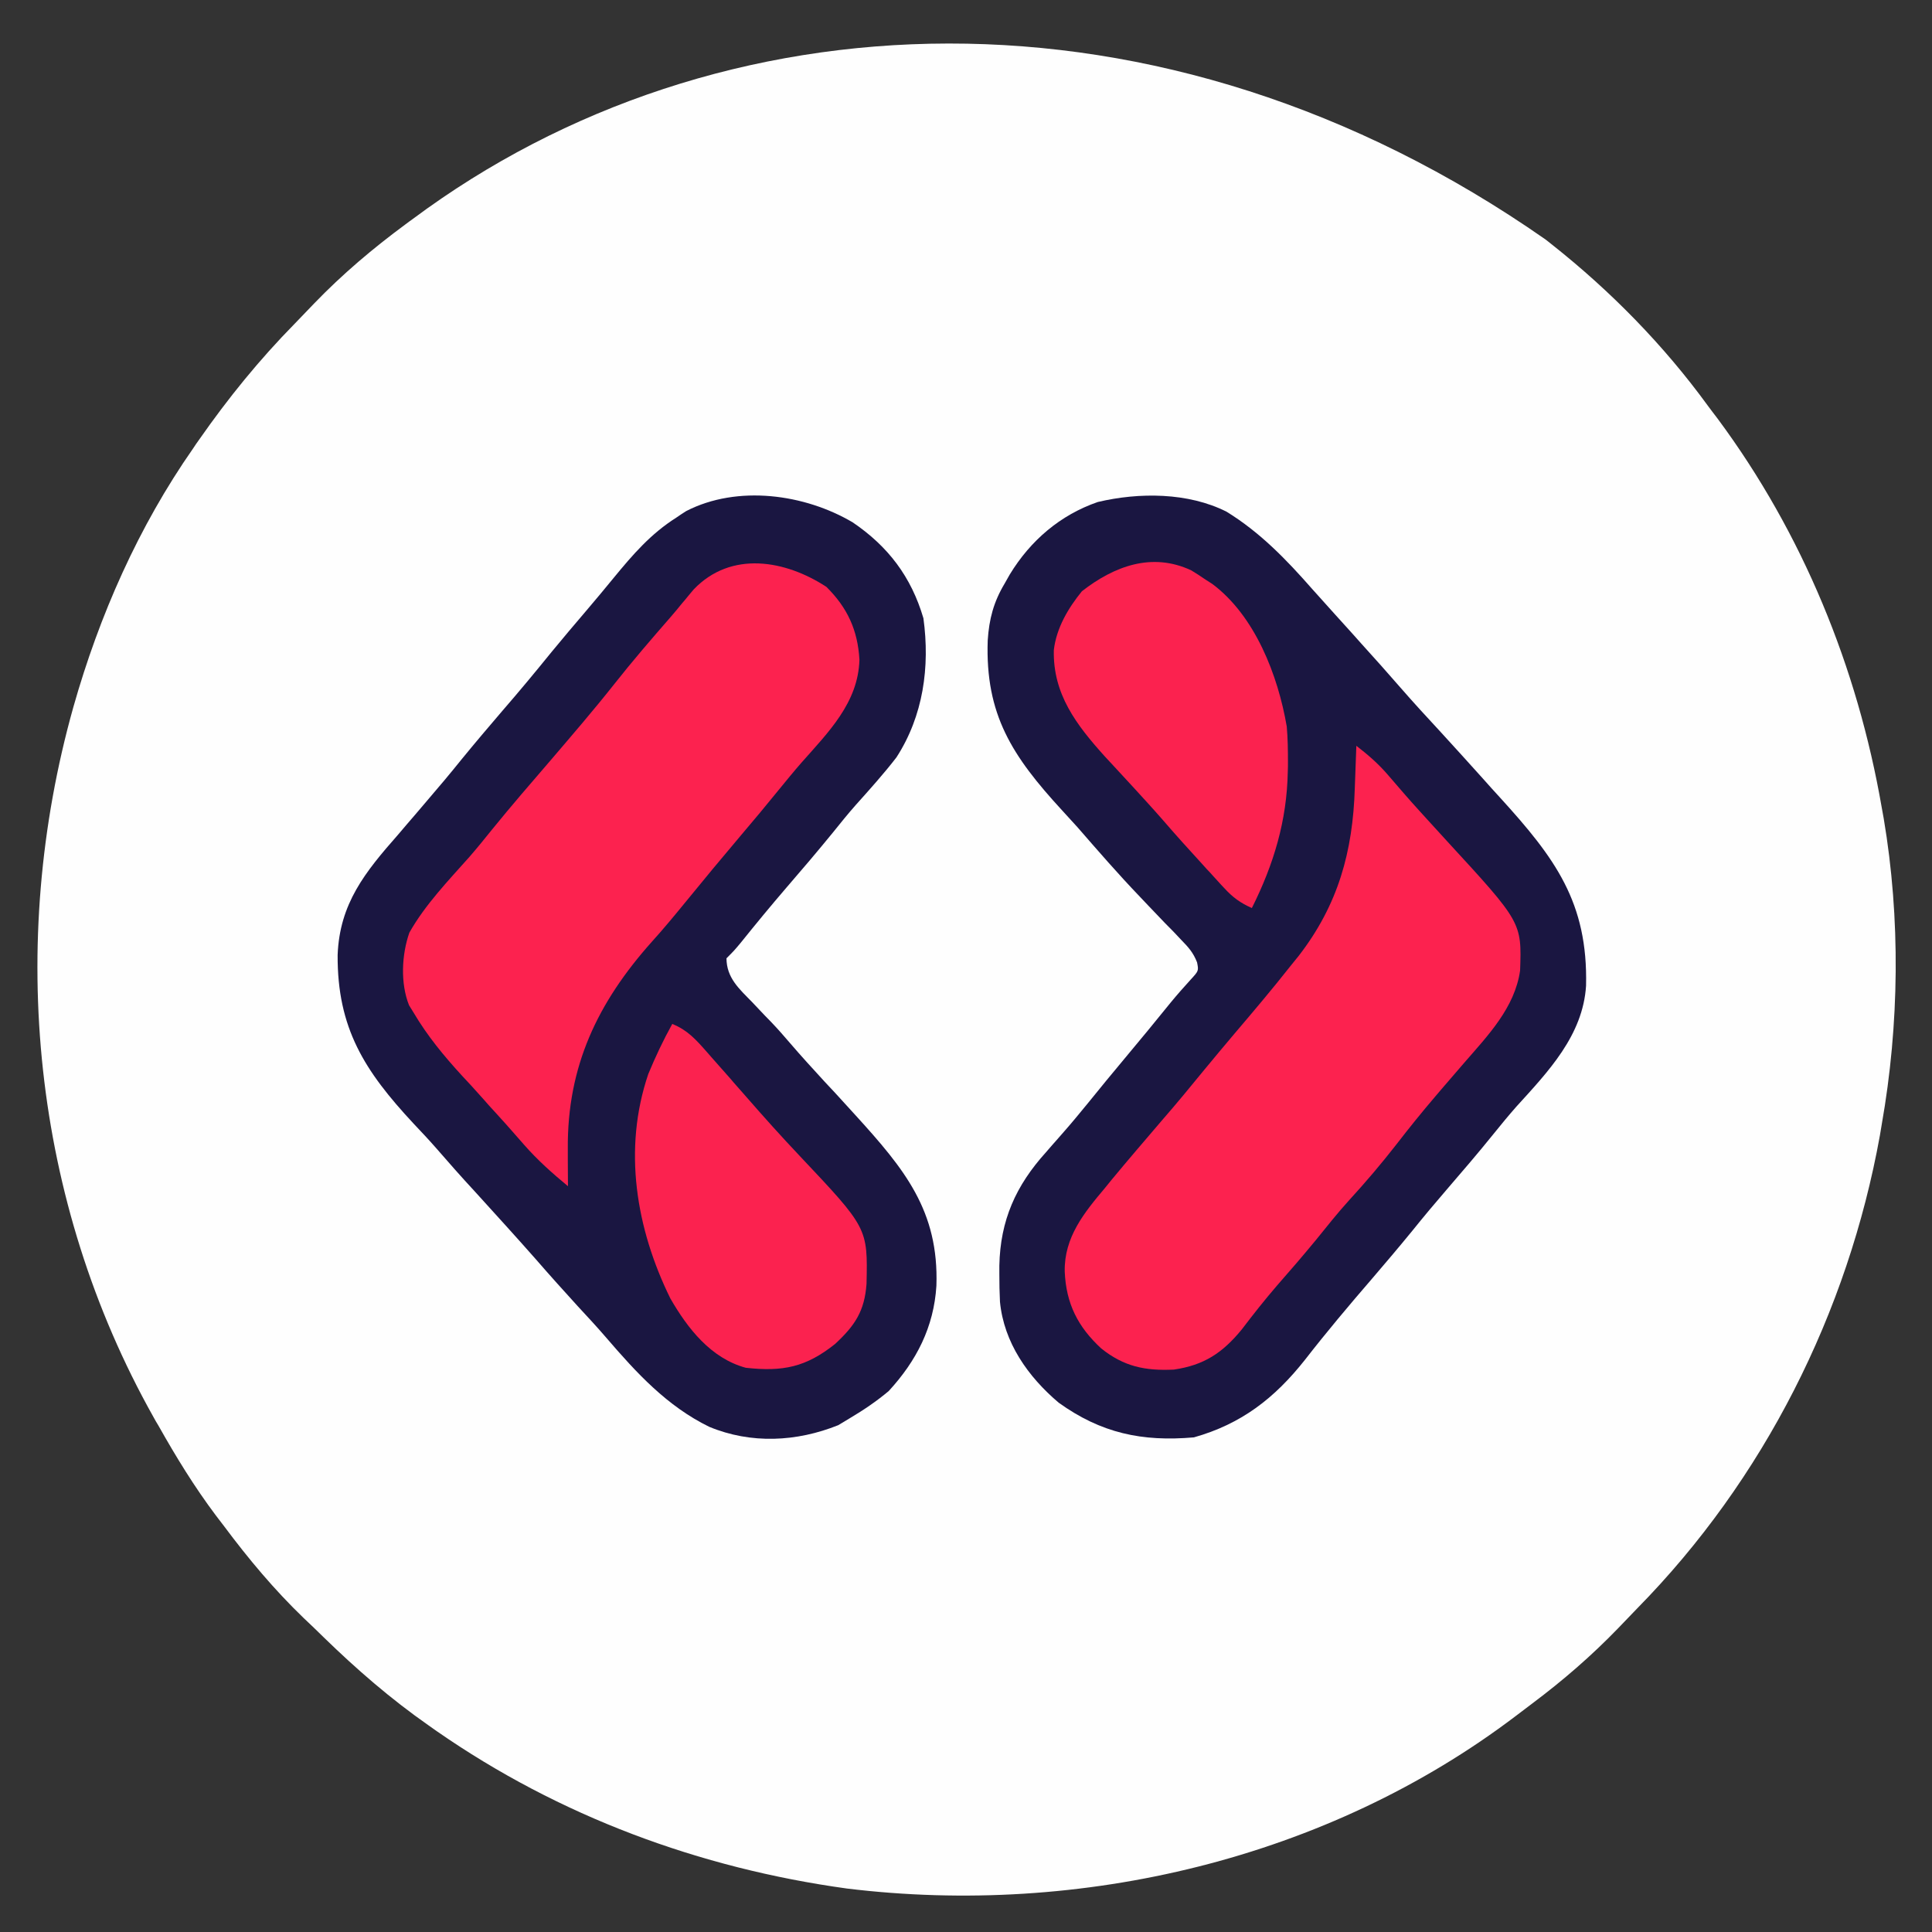 <svg xmlns="http://www.w3.org/2000/svg" xmlns:xlink="http://www.w3.org/1999/xlink" width="50px" height="50px" viewBox="0 0 50 50"><rect x="0" y="0" width="50" height="50" fill="#333333" stroke="none"/><g id="surface1"><path style=" stroke:none;fill-rule:nonzero;fill:rgb(99.608%,99.608%,99.608%);fill-opacity:1;" d="M 40 6.199 C 40.055 6.242 40.109 6.285 40.168 6.332 C 41.688 7.535 43.059 8.934 44.199 10.5 C 44.285 10.613 44.367 10.727 44.453 10.836 C 46.652 13.801 48.07 17.27 48.699 20.898 C 48.715 20.992 48.734 21.082 48.75 21.18 C 49.188 23.77 49.156 26.512 48.699 29.102 C 48.684 29.191 48.668 29.285 48.652 29.383 C 47.824 33.973 45.645 38.297 42.371 41.625 C 42.203 41.797 42.039 41.969 41.871 42.145 C 41.184 42.855 40.453 43.488 39.66 44.082 C 39.52 44.188 39.379 44.297 39.238 44.402 C 34.352 48.113 27.969 49.613 21.918 48.875 C 18.102 48.348 14.473 47.004 11.301 44.801 C 11.195 44.727 11.195 44.727 11.09 44.652 C 10.113 43.969 9.23 43.203 8.379 42.375 C 8.207 42.203 8.031 42.039 7.855 41.871 C 7.094 41.137 6.434 40.348 5.801 39.5 C 5.695 39.363 5.695 39.363 5.586 39.219 C 5.031 38.48 4.555 37.703 4.102 36.898 C 4.055 36.824 4.012 36.746 3.969 36.668 C 0.836 31.086 0.176 24.434 1.898 18.301 C 2.57 15.926 3.586 13.625 5 11.602 C 5.051 11.523 5.102 11.449 5.156 11.375 C 5.906 10.301 6.711 9.309 7.629 8.375 C 7.797 8.203 7.961 8.031 8.129 7.855 C 8.863 7.094 9.648 6.43 10.5 5.801 C 10.559 5.758 10.613 5.715 10.676 5.672 C 18.539 -0.191 30.031 -0.762 40 6.199 Z M 40 6.199 "></path><path style=" stroke:none;fill-rule:nonzero;fill:rgb(10.196%,8.627%,25.49%);fill-opacity:1;" d="M 22.07 13.52 C 22.984 14.141 23.582 14.926 23.898 16 C 24.07 17.258 23.895 18.527 23.199 19.602 C 22.871 20.027 22.508 20.43 22.148 20.832 C 21.941 21.066 21.746 21.309 21.551 21.551 C 21.156 22.035 20.754 22.508 20.348 22.977 C 19.949 23.441 19.559 23.914 19.176 24.391 C 19 24.602 19 24.602 18.801 24.801 C 18.805 25.309 19.129 25.59 19.461 25.93 C 19.574 26.047 19.684 26.164 19.793 26.281 C 19.848 26.336 19.902 26.391 19.957 26.449 C 20.129 26.629 20.293 26.816 20.457 27.008 C 20.742 27.34 21.039 27.664 21.336 27.988 C 21.434 28.09 21.527 28.195 21.625 28.297 C 21.797 28.488 21.969 28.676 22.141 28.863 C 23.406 30.254 24.301 31.336 24.234 33.277 C 24.168 34.344 23.719 35.219 23 36 C 22.684 36.266 22.355 36.488 22 36.699 C 21.898 36.762 21.797 36.82 21.695 36.883 C 20.617 37.316 19.438 37.375 18.355 36.926 C 17.262 36.391 16.473 35.531 15.691 34.621 C 15.449 34.34 15.199 34.07 14.949 33.801 C 14.586 33.402 14.227 33.004 13.875 32.598 C 13.352 32.004 12.82 31.422 12.289 30.836 C 11.949 30.469 11.617 30.094 11.289 29.715 C 11.098 29.496 10.898 29.285 10.699 29.074 C 9.434 27.715 8.727 26.609 8.738 24.715 C 8.789 23.383 9.449 22.57 10.301 21.602 C 10.449 21.426 10.598 21.254 10.746 21.082 C 10.848 20.961 10.953 20.84 11.055 20.719 C 11.359 20.367 11.656 20.012 11.949 19.648 C 12.293 19.227 12.645 18.812 13 18.398 C 13.434 17.898 13.855 17.391 14.273 16.875 C 14.57 16.516 14.871 16.156 15.176 15.801 C 15.418 15.52 15.652 15.234 15.887 14.949 C 16.375 14.355 16.844 13.812 17.5 13.398 C 17.625 13.312 17.625 13.312 17.758 13.227 C 19.086 12.543 20.828 12.785 22.07 13.52 Z M 22.07 13.52 "></path><path style=" stroke:none;fill-rule:nonzero;fill:rgb(10.196%,8.627%,25.49%);fill-opacity:1;" d="M 31.742 13.242 C 32.617 13.781 33.293 14.484 33.969 15.254 C 34.164 15.473 34.363 15.691 34.562 15.914 C 34.707 16.074 34.855 16.238 35 16.398 C 35.078 16.484 35.152 16.57 35.23 16.656 C 35.57 17.031 35.906 17.406 36.238 17.789 C 36.578 18.18 36.93 18.562 37.281 18.941 C 37.652 19.344 38.016 19.75 38.383 20.156 C 38.527 20.32 38.676 20.484 38.824 20.645 C 40.246 22.207 41.098 23.355 41.047 25.512 C 40.965 26.797 40.07 27.73 39.242 28.641 C 39.039 28.871 38.844 29.109 38.648 29.352 C 38.258 29.836 37.852 30.309 37.445 30.781 C 37.141 31.133 36.844 31.488 36.551 31.852 C 36.207 32.273 35.855 32.688 35.5 33.102 C 34.91 33.785 34.328 34.477 33.773 35.191 C 32.988 36.184 32.129 36.852 30.898 37.199 C 29.555 37.316 28.496 37.09 27.398 36.301 C 26.605 35.629 25.98 34.746 25.879 33.688 C 25.867 33.453 25.863 33.219 25.863 32.98 C 25.863 32.906 25.863 32.832 25.863 32.754 C 25.887 31.582 26.289 30.684 27.07 29.82 C 27.176 29.695 27.285 29.574 27.391 29.453 C 27.445 29.391 27.496 29.332 27.551 29.27 C 27.762 29.031 27.961 28.785 28.164 28.539 C 28.473 28.156 28.785 27.777 29.102 27.398 C 29.504 26.918 29.906 26.43 30.301 25.941 C 30.465 25.742 30.637 25.547 30.812 25.355 C 31.023 25.125 31.023 25.125 30.98 24.906 C 30.883 24.656 30.758 24.516 30.57 24.324 C 30.504 24.254 30.438 24.184 30.367 24.109 C 30.297 24.039 30.223 23.965 30.148 23.887 C 30.004 23.734 29.855 23.582 29.711 23.43 C 29.602 23.316 29.602 23.316 29.496 23.203 C 28.938 22.621 28.41 22.012 27.883 21.406 C 27.75 21.258 27.617 21.113 27.484 20.969 C 26.195 19.566 25.496 18.496 25.562 16.574 C 25.598 16.02 25.715 15.578 26 15.102 C 26.066 14.984 26.066 14.984 26.133 14.867 C 26.668 13.988 27.438 13.328 28.41 12.992 C 29.48 12.738 30.75 12.742 31.742 13.242 Z M 31.742 13.242 "></path><path style=" stroke:none;fill-rule:nonzero;fill:rgb(98.824%,13.333%,30.98%);fill-opacity:1;" d="M 35.102 19.301 C 35.406 19.535 35.676 19.77 35.926 20.062 C 36.191 20.371 36.457 20.68 36.73 20.98 C 36.809 21.066 36.883 21.148 36.961 21.234 C 37.125 21.414 37.289 21.594 37.453 21.773 C 39.383 23.871 39.383 23.871 39.34 25.117 C 39.203 26.078 38.512 26.793 37.898 27.5 C 37.703 27.727 37.508 27.953 37.312 28.18 C 37.262 28.238 37.211 28.297 37.16 28.359 C 36.805 28.773 36.465 29.195 36.133 29.625 C 35.746 30.121 35.344 30.594 34.918 31.059 C 34.613 31.395 34.332 31.75 34.047 32.102 C 33.719 32.5 33.383 32.891 33.043 33.277 C 32.727 33.645 32.43 34.02 32.137 34.406 C 31.641 35.012 31.16 35.332 30.379 35.445 C 29.637 35.48 29.086 35.367 28.5 34.898 C 27.895 34.34 27.59 33.738 27.555 32.906 C 27.539 32.02 28.055 31.387 28.602 30.738 C 28.656 30.668 28.715 30.602 28.773 30.527 C 29.199 30.012 29.637 29.504 30.074 28.992 C 30.449 28.562 30.812 28.121 31.172 27.68 C 31.43 27.367 31.688 27.059 31.949 26.75 C 32.441 26.172 32.93 25.594 33.398 25 C 33.504 24.871 33.504 24.871 33.613 24.734 C 34.633 23.414 35.012 22.035 35.062 20.395 C 35.066 20.289 35.07 20.184 35.074 20.074 C 35.082 19.816 35.094 19.559 35.102 19.301 Z M 35.102 19.301 "></path><path style=" stroke:none;fill-rule:nonzero;fill:rgb(98.824%,13.333%,30.98%);fill-opacity:1;" d="M 21.387 15.188 C 21.934 15.73 22.199 16.312 22.242 17.074 C 22.211 18.188 21.434 18.953 20.738 19.742 C 20.535 19.973 20.344 20.211 20.148 20.449 C 19.832 20.84 19.508 21.227 19.18 21.613 C 18.691 22.191 18.207 22.773 17.727 23.363 C 17.449 23.703 17.168 24.043 16.871 24.371 C 15.469 25.941 14.676 27.594 14.695 29.738 C 14.695 29.832 14.695 29.922 14.695 30.02 C 14.695 30.246 14.699 30.473 14.699 30.699 C 14.293 30.363 13.91 30.023 13.562 29.625 C 13.488 29.539 13.41 29.453 13.332 29.363 C 13.219 29.234 13.219 29.234 13.102 29.102 C 12.949 28.934 12.801 28.766 12.648 28.602 C 12.574 28.52 12.504 28.434 12.426 28.352 C 12.273 28.18 12.121 28.012 11.965 27.848 C 11.488 27.328 11.059 26.809 10.699 26.199 C 10.664 26.141 10.625 26.078 10.586 26.016 C 10.359 25.449 10.395 24.707 10.594 24.137 C 11.004 23.41 11.605 22.789 12.156 22.168 C 12.359 21.934 12.555 21.691 12.75 21.449 C 13.238 20.848 13.742 20.266 14.25 19.676 C 14.805 19.027 15.363 18.379 15.895 17.707 C 16.363 17.113 16.855 16.543 17.352 15.973 C 17.457 15.852 17.559 15.73 17.656 15.609 C 17.711 15.547 17.762 15.484 17.812 15.422 C 17.859 15.367 17.906 15.309 17.953 15.254 C 18.922 14.242 20.328 14.496 21.387 15.188 Z M 21.387 15.188 "></path><path style=" stroke:none;fill-rule:nonzero;fill:rgb(98.431%,13.333%,30.98%);fill-opacity:1;" d="M 30.832 14.762 C 30.957 14.836 31.078 14.918 31.199 15 C 31.289 15.059 31.289 15.059 31.375 15.113 C 32.48 15.938 33.074 17.477 33.301 18.801 C 33.328 19.105 33.332 19.41 33.332 19.719 C 33.332 19.844 33.332 19.844 33.328 19.969 C 33.305 21.238 32.965 22.367 32.398 23.5 C 32.098 23.367 31.902 23.223 31.68 22.98 C 31.621 22.918 31.562 22.855 31.504 22.789 C 31.441 22.723 31.383 22.656 31.32 22.586 C 31.254 22.52 31.191 22.449 31.129 22.379 C 30.773 21.992 30.422 21.602 30.078 21.203 C 29.84 20.93 29.594 20.664 29.352 20.398 C 29.168 20.199 28.984 20 28.801 19.801 C 28.699 19.691 28.699 19.691 28.594 19.578 C 27.859 18.762 27.246 17.965 27.273 16.824 C 27.34 16.25 27.645 15.738 28 15.301 C 28.828 14.656 29.809 14.281 30.832 14.762 Z M 30.832 14.762 "></path><path style=" stroke:none;fill-rule:nonzero;fill:rgb(98.431%,13.333%,30.98%);fill-opacity:1;" d="M 17.398 26.5 C 17.789 26.656 18.008 26.902 18.281 27.211 C 18.324 27.262 18.371 27.312 18.414 27.363 C 18.543 27.508 18.672 27.652 18.801 27.801 C 18.863 27.871 18.926 27.941 18.988 28.016 C 19.102 28.145 19.211 28.27 19.324 28.398 C 19.773 28.914 20.23 29.422 20.699 29.918 C 22.457 31.781 22.457 31.781 22.426 33.223 C 22.375 33.934 22.125 34.305 21.613 34.781 C 20.859 35.383 20.262 35.504 19.301 35.398 C 18.398 35.152 17.797 34.383 17.348 33.602 C 16.461 31.797 16.117 29.742 16.777 27.797 C 16.961 27.352 17.164 26.922 17.398 26.5 Z M 17.398 26.5 "></path></g></svg>